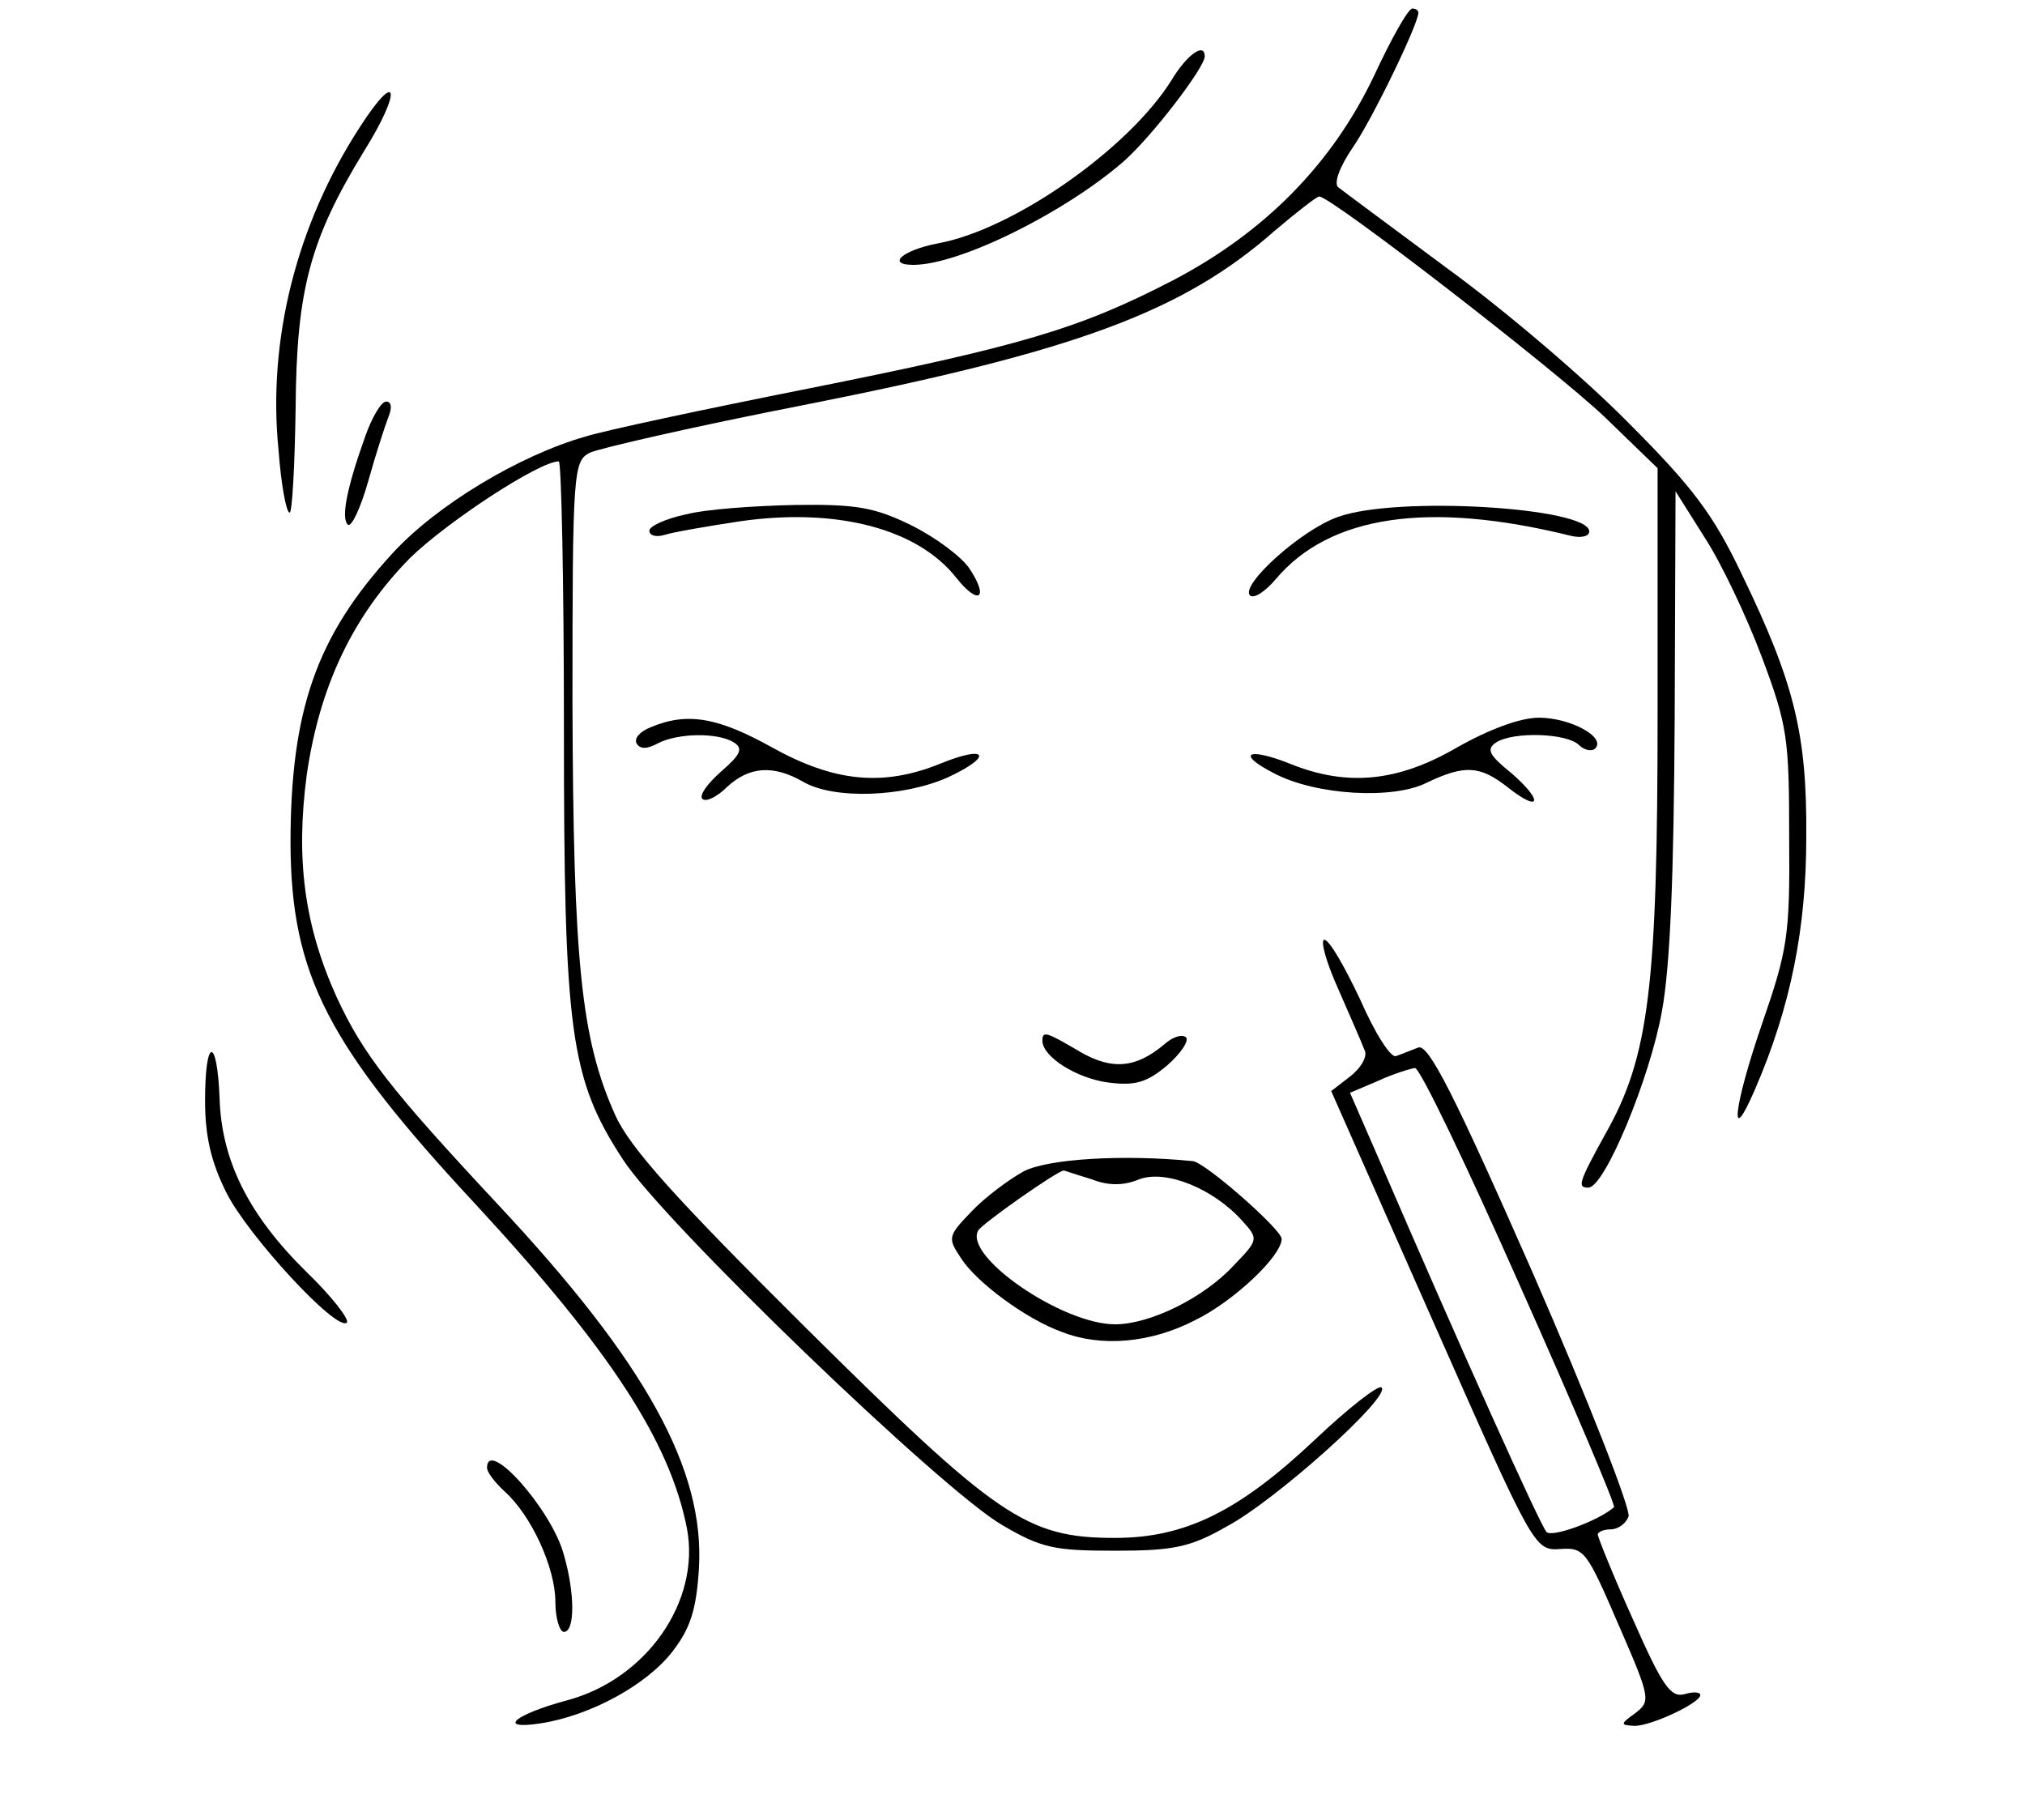 <?xml version="1.0" standalone="no"?>
<!DOCTYPE svg PUBLIC "-//W3C//DTD SVG 20010904//EN"
 "http://www.w3.org/TR/2001/REC-SVG-20010904/DTD/svg10.dtd">
<svg version="1.0" xmlns="http://www.w3.org/2000/svg"
 width="237pt" height="213pt" viewBox="0 0 237 213"
 preserveAspectRatio="xMidYMid meet">

<g transform="translate(0,213) scale(0.1,-0.1)"
fill="#000000" stroke="none">
<path d="M1608 2041 c-49 -103 -128 -183 -235 -239 -110 -57 -178 -77 -428
-127 -121 -24 -238 -49 -260 -56 -77 -22 -174 -80 -226 -137 -89 -97 -119
-184 -119 -340 1 -153 43 -235 218 -423 156 -169 226 -276 246 -378 16 -85
-47 -176 -140 -201 -63 -17 -83 -35 -31 -27 58 9 124 45 154 84 21 27 28 49
31 97 7 116 -62 241 -235 426 -126 135 -158 176 -189 243 -38 84 -48 162 -35
260 15 104 54 186 121 254 43 42 151 113 174 113 3 0 6 -140 6 -311 0 -357 7
-411 69 -506 47 -73 373 -387 444 -428 46 -27 61 -30 132 -30 68 0 88 4 130
28 57 30 193 152 182 163 -3 4 -39 -24 -78 -61 -89 -84 -152 -115 -234 -115
-104 0 -138 24 -363 247 -152 151 -205 210 -222 248 -40 89 -49 179 -50 482 0
270 1 283 20 293 10 5 123 31 251 56 319 63 443 109 551 204 26 22 49 40 52
40 14 0 275 -202 334 -258 l62 -60 0 -286 c0 -321 -10 -403 -61 -493 -32 -58
-33 -63 -20 -63 19 0 72 128 86 206 10 54 14 162 15 344 l1 265 34 -54 c19
-29 49 -92 67 -140 30 -80 32 -95 32 -211 1 -116 -2 -132 -32 -219 -33 -96
-39 -148 -8 -76 42 97 60 189 60 295 1 121 -14 181 -76 309 -33 69 -57 101
-132 176 -50 51 -145 132 -211 180 -66 49 -124 92 -129 96 -5 5 2 24 17 46 23
33 77 145 77 158 0 3 -3 5 -7 5 -5 0 -25 -36 -45 -79z"/>
<path d="M1371 2036 c-50 -80 -185 -175 -274 -191 -41 -8 -60 -25 -28 -25 54
0 177 61 246 121 33 29 95 110 95 123 0 17 -21 2 -39 -28z"/>
<path d="M421 1981 c-74 -114 -108 -249 -95 -378 3 -40 9 -73 13 -73 3 0 6 55
7 123 1 138 17 197 80 300 45 72 40 98 -5 28z"/>
<path d="M427 1618 c-21 -59 -28 -94 -20 -102 4 -4 15 19 24 51 9 32 20 66 24
76 4 10 3 17 -3 17 -6 0 -17 -19 -25 -42z"/>
<path d="M803 1528 c-24 -5 -43 -14 -43 -19 0 -6 8 -8 18 -5 9 3 49 10 89 16
113 16 207 -9 252 -66 26 -33 39 -25 16 10 -9 14 -40 37 -68 51 -43 21 -64 25
-136 24 -48 -1 -105 -5 -128 -11z"/>
<path d="M1566 1525 c-43 -15 -115 -80 -103 -92 5 -4 18 5 30 19 63 75 179 92
345 51 12 -3 22 -1 22 5 0 28 -225 42 -294 17z"/>
<path d="M762 1279 c-13 -5 -20 -13 -17 -19 4 -7 12 -7 25 0 23 12 70 13 89 1
11 -7 8 -14 -15 -34 -16 -14 -26 -28 -22 -32 4 -4 17 2 29 14 26 24 54 26 89
6 36 -21 117 -18 169 5 54 25 47 39 -9 16 -67 -27 -124 -21 -196 19 -63 35
-99 42 -142 24z"/>
<path d="M1705 1255 c-69 -40 -128 -46 -195 -19 -50 20 -64 12 -19 -11 49 -26
140 -31 179 -11 44 21 62 20 94 -5 39 -31 43 -17 5 16 -26 21 -30 28 -18 36
20 13 83 11 97 -3 6 -6 15 -8 19 -4 13 13 -29 36 -66 36 -22 0 -59 -14 -96
-35z"/>
<path d="M1566 973 c14 -32 28 -64 31 -72 4 -7 -4 -21 -17 -31 l-22 -17 119
-269 c118 -267 119 -269 149 -267 28 2 31 -2 68 -88 38 -87 38 -90 20 -104
-18 -13 -18 -14 -1 -15 20 0 77 27 77 36 0 4 -9 4 -19 1 -16 -4 -26 11 -60 88
-23 51 -41 96 -41 99 0 3 7 6 15 6 9 0 18 7 21 15 3 8 -47 136 -112 285 -92
209 -122 268 -134 264 -8 -3 -20 -8 -26 -10 -6 -3 -25 27 -42 66 -18 38 -36
70 -42 70 -5 0 2 -26 16 -57z m213 -348 c63 -141 112 -257 110 -259 -18 -16
-73 -36 -79 -29 -7 7 -98 209 -196 436 l-34 78 33 14 c17 8 37 14 43 15 6 0
61 -115 123 -255z"/>
<path d="M1220 912 c0 -19 40 -44 77 -49 32 -4 45 0 69 20 16 14 26 29 22 33
-5 4 -16 0 -25 -8 -33 -28 -61 -31 -99 -9 -39 23 -44 25 -44 13z"/>
<path d="M240 842 c0 -42 7 -72 25 -108 25 -50 129 -163 141 -152 3 4 -18 31
-48 60 -67 66 -99 130 -101 203 -3 73 -17 71 -17 -3z"/>
<path d="M1198 759 c-18 -10 -46 -31 -61 -47 -28 -29 -28 -31 -12 -55 18 -28
76 -71 118 -86 46 -18 104 -13 156 14 45 22 101 75 101 95 0 11 -90 90 -104
91 -80 8 -169 3 -198 -12z m79 -9 c20 -8 38 -8 57 0 31 11 86 -11 120 -49 19
-21 19 -22 -10 -52 -35 -38 -98 -69 -139 -69 -62 0 -178 80 -160 110 6 9 93
70 100 70 1 0 15 -5 32 -10z"/>
<path d="M570 412 c0 -5 9 -17 21 -28 31 -28 59 -89 59 -129 0 -19 5 -35 10
-35 13 0 13 45 0 90 -14 53 -90 138 -90 102z"/>
</g>
</svg>
